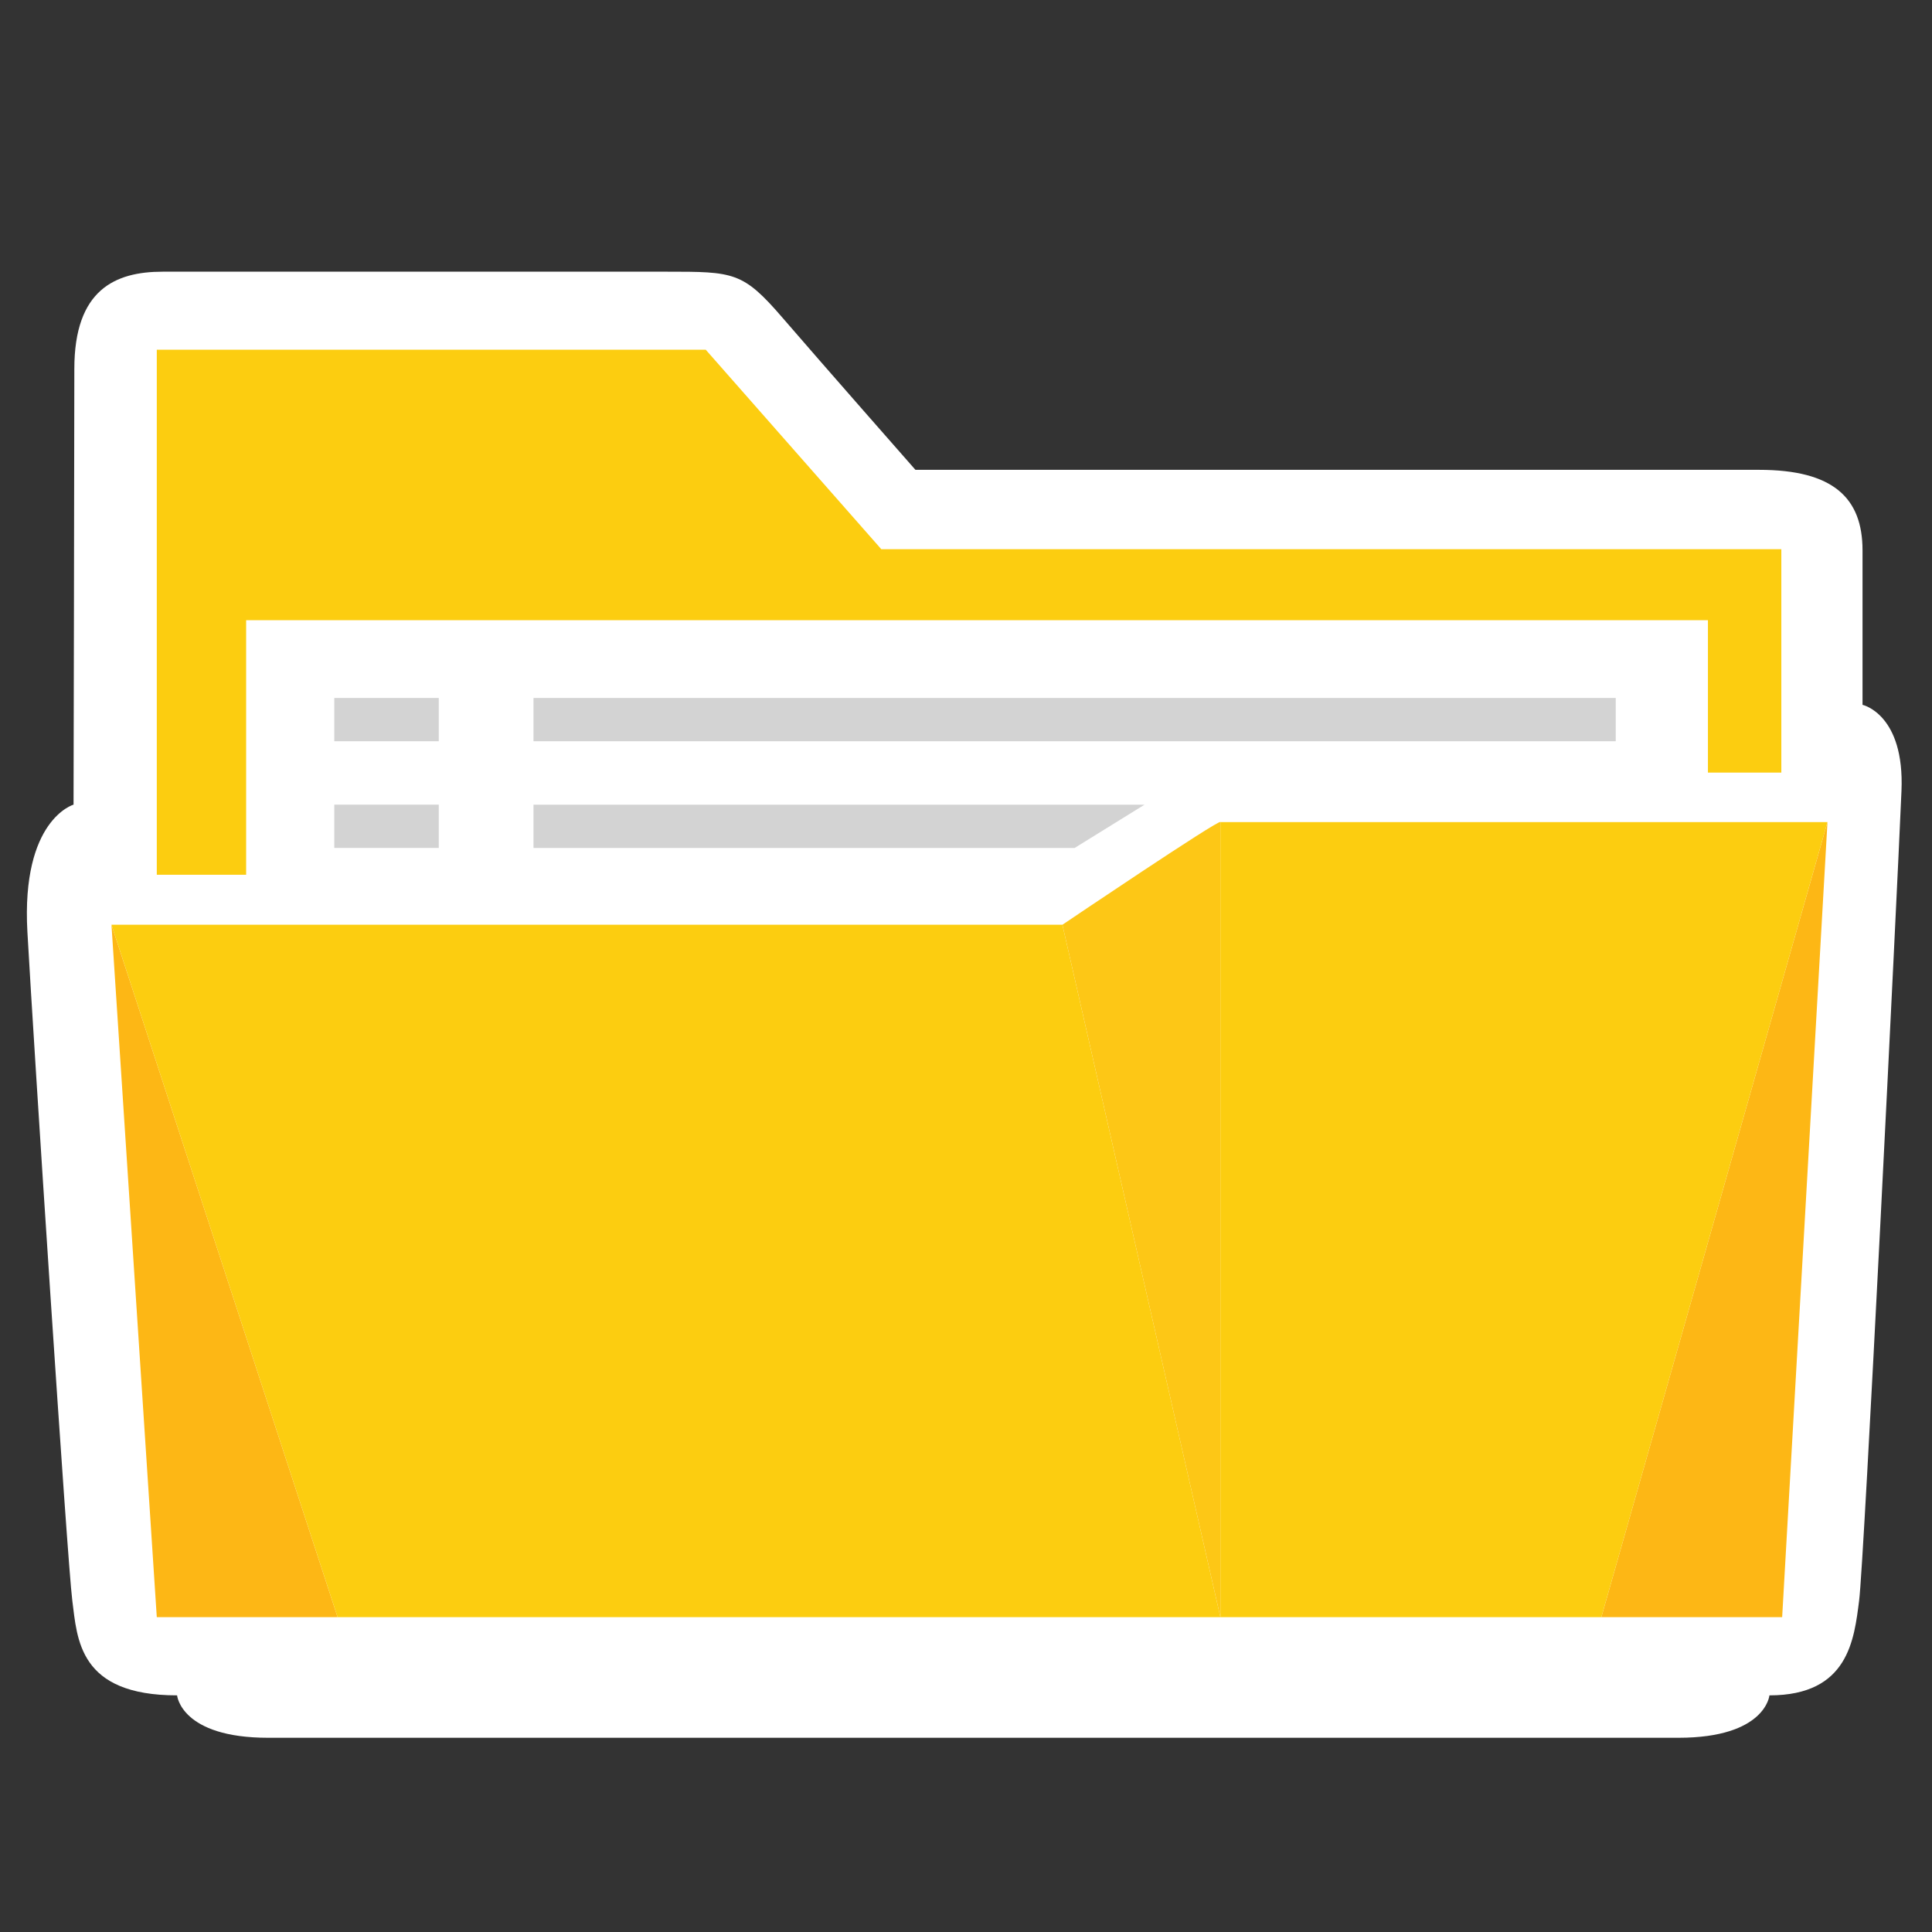 <?xml version="1.0" encoding="UTF-8" standalone="no"?>
<svg
   id="Layer_1"
   data-name="Layer 1"
   viewBox="0 0 512 512"
   version="1.1"
   sodipodi:docname="IcoOpen.svg"
   width="512"
   height="512"
   inkscape:version="1.2.2 (b0a8486, 2022-12-01)"
   xmlns:inkscape="http://www.inkscape.org/namespaces/inkscape"
   xmlns:sodipodi="http://sodipodi.sourceforge.net/DTD/sodipodi-0.dtd"
   xmlns="http://www.w3.org/2000/svg"
   xmlns:svg="http://www.w3.org/2000/svg">
  <rect x="0" y="0" width="512" height="512" fill="#333333" stroke="none"/>
  <sodipodi:namedview
     id="namedview2628"
     pagecolor="#ffffff"
     bordercolor="#000000"
     borderopacity="0.25"
     inkscape:showpageshadow="2"
     inkscape:pageopacity="0.0"
     inkscape:pagecheckerboard="0"
     inkscape:deskcolor="#d1d1d1"
     showgrid="false"
     inkscape:zoom="1.1358358"
     inkscape:cx="247.39491"
     inkscape:cy="219.22182"
     inkscape:window-width="1440"
     inkscape:window-height="900"
     inkscape:window-x="0"
     inkscape:window-y="0"
     inkscape:window-maximized="0"
     inkscape:current-layer="Layer_1" />
  <defs
     id="defs2603">
    <style
       id="style2601">.cls-1{fill:#fff;}.cls-2{fill:#fccd10;}.cls-3{fill:#fdb715;}.cls-4{fill:#fdc716;}.cls-5{fill:#d3d3d3;}</style>
  </defs>
  <path
     class="cls-1"
     d="m 240.01,460.53 h 204.77 c 23.15,0 24.14,-11.24 24.14,-11.24 21,0 22.45,-14.88 23.77,-25.13 1.32,-10.25 9.95,-184.73 11.22,-214.51 0.88,-20.43 -10.32,-22.86 -10.32,-22.86 v -40.94 c 0,-13.89 -7.76,-21.34 -27.41,-21.34 h -223.58 c 0,0 -24.73,-28.12 -35.23,-40.31 -10.5,-12.19 -12.87,-12.2 -30.83,-12.2 H 43.12 c -12.58,0 -23.42,4.74 -23.42,25.75 0,21.01 -0.21,115.49 -0.21,115.49 0,0 -13.89,3.94 -12.23,33.7 1.66,29.76 10.58,167 11.9,177.22 1.32,10.22 1.65,25.13 27.77,25.13 0,0 1,11.24 24.14,11.24 H 275.84"
     id="path2605" />
  <polygon
     class="cls-2"
     points="179.91,20.68 226.43,73.54 464.95,73.54 464.95,132.75 445.5,132.75 445.5,92.36 58.11,92.36 58.11,159.82 34.43,159.82 34.43,20.68 "
     id="polygon2607"
     transform="translate(7.12,72)" />
  <polygon
     class="cls-3"
     points="22.42,173.07 34.43,356.57 82.35,356.57 "
     id="polygon2609"
     transform="translate(7.12,72)" />
  <polygon
     class="cls-3"
     points="477.18,145.86 465.17,356.57 417.25,356.57 "
     id="polygon2611"
     transform="translate(7.12,72)" />
  <path
     class="cls-4"
     d="m 281.55,245.07 41.87,183.5 V 217.86 c 0,-1.06 -41.87,27.21 -41.87,27.21 z"
     id="path2613" />
  <polygon
     class="cls-2"
     points="417.25,356.57 316.3,356.57 316.3,145.86 477.18,145.86 "
     id="polygon2615"
     transform="translate(7.12,72)" />
  <polygon
     class="cls-2"
     points="82.35,356.57 316.3,356.57 274.43,173.07 22.42,173.07 "
     id="polygon2617"
     transform="translate(7.12,72)" />
  <rect
     class="cls-5"
     x="88.59"
     y="184.97"
     width="27.69"
     height="11.47"
     id="rect2619" />
  <rect
     class="cls-5"
     x="88.59"
     y="213.24"
     width="27.69"
     height="11.47"
     id="rect2621" />
  <rect
     class="cls-5"
     x="141.38"
     y="184.97"
     width="286.81"
     height="11.47"
     id="rect2623" />
  <polygon
     class="cls-5"
     points="134.26,141.25 296.19,141.25 277.66,152.72 134.26,152.72 "
     id="polygon2625"
     transform="translate(7.12,72)" />
</svg>
